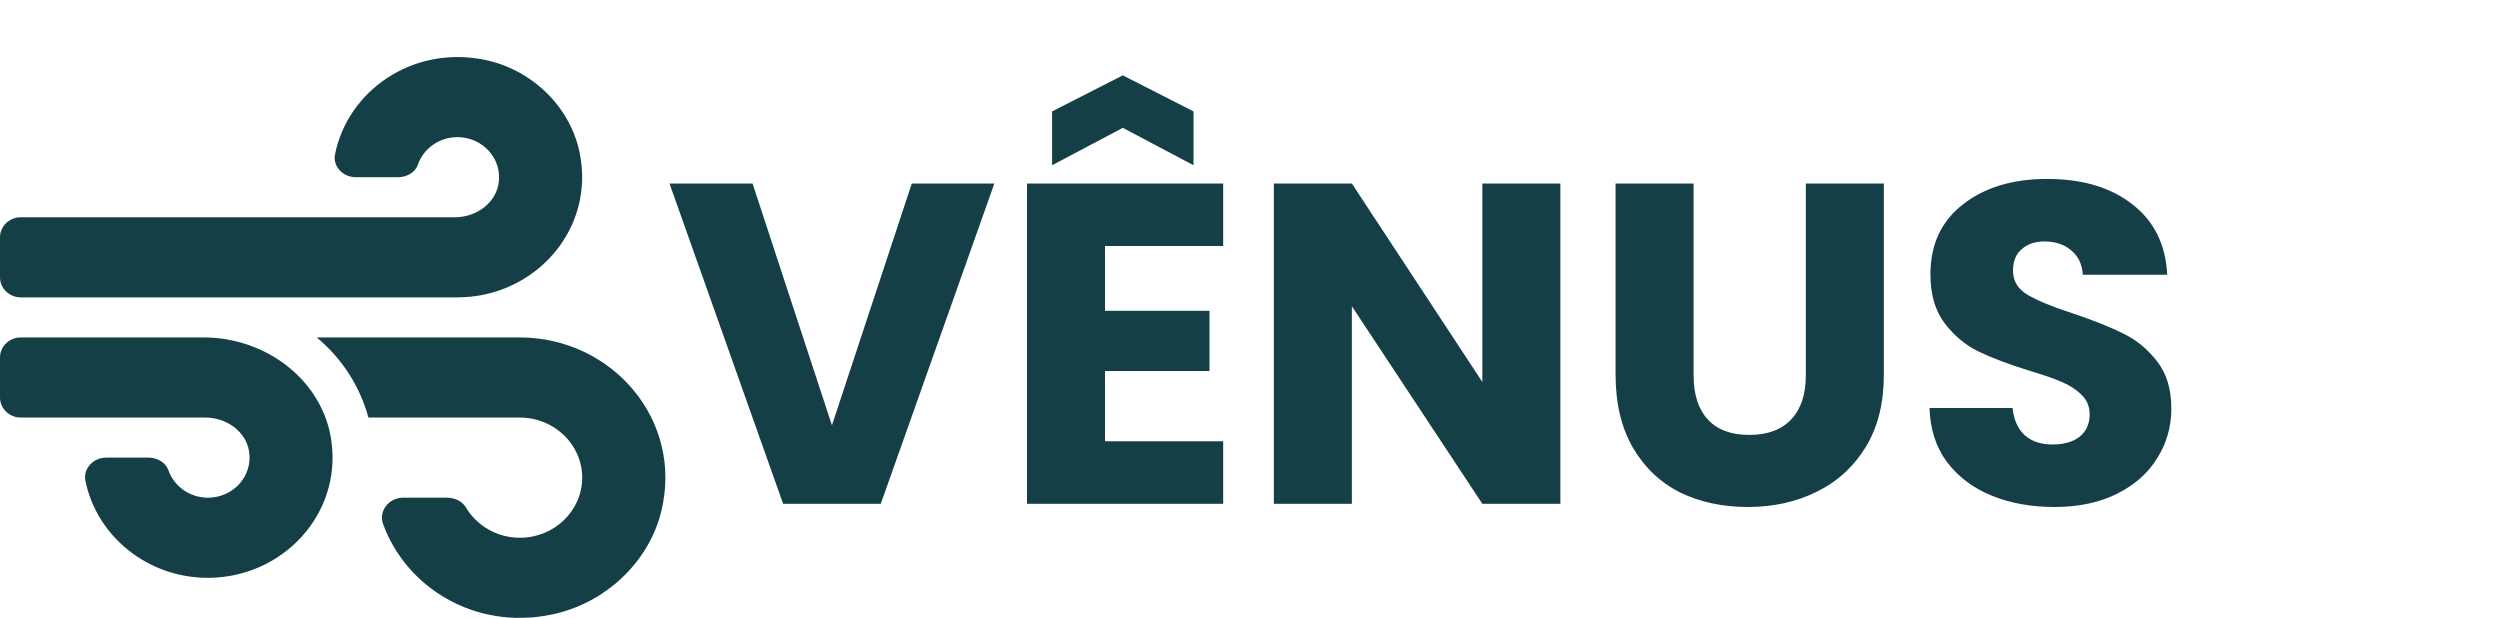 <svg width="263" height="65" viewBox="0 0 263 65" fill="none" xmlns="http://www.w3.org/2000/svg">
<path d="M104.608 19.304L92.656 53H82.384L70.432 19.304H79.168L87.52 44.744L95.92 19.304H104.608ZM116.247 25.88V32.696H127.239V39.032H116.247V46.424H128.679V53H108.039V19.304H128.679V25.88H116.247ZM118.119 13.448L110.679 17.384V11.72L118.119 7.928L125.559 11.72V17.384L118.119 13.448ZM164.151 53H155.943L142.215 32.216V53H134.007V19.304H142.215L155.943 40.184V19.304H164.151V53ZM178.165 19.304V39.464C178.165 41.48 178.661 43.032 179.653 44.12C180.645 45.208 182.101 45.752 184.021 45.752C185.941 45.752 187.413 45.208 188.437 44.12C189.461 43.032 189.973 41.48 189.973 39.464V19.304H198.181V39.416C198.181 42.424 197.541 44.968 196.261 47.048C194.981 49.128 193.253 50.696 191.077 51.752C188.933 52.808 186.533 53.336 183.877 53.336C181.221 53.336 178.837 52.824 176.725 51.8C174.645 50.744 172.997 49.176 171.781 47.096C170.565 44.984 169.957 42.424 169.957 39.416V19.304H178.165ZM216.137 53.336C213.673 53.336 211.465 52.936 209.513 52.136C207.561 51.336 205.993 50.152 204.809 48.584C203.657 47.016 203.049 45.128 202.985 42.92H211.721C211.849 44.168 212.281 45.128 213.017 45.8C213.753 46.44 214.713 46.76 215.897 46.76C217.113 46.76 218.073 46.488 218.777 45.944C219.481 45.368 219.833 44.584 219.833 43.592C219.833 42.76 219.545 42.072 218.969 41.528C218.425 40.984 217.737 40.536 216.905 40.184C216.105 39.832 214.953 39.432 213.449 38.984C211.273 38.312 209.497 37.64 208.121 36.968C206.745 36.296 205.561 35.304 204.569 33.992C203.577 32.68 203.081 30.968 203.081 28.856C203.081 25.72 204.217 23.272 206.489 21.512C208.761 19.72 211.721 18.824 215.369 18.824C219.081 18.824 222.073 19.72 224.345 21.512C226.617 23.272 227.833 25.736 227.993 28.904H219.113C219.049 27.816 218.649 26.968 217.913 26.36C217.177 25.72 216.233 25.4 215.081 25.4C214.089 25.4 213.289 25.672 212.681 26.216C212.073 26.728 211.769 27.48 211.769 28.472C211.769 29.56 212.281 30.408 213.305 31.016C214.329 31.624 215.929 32.28 218.105 32.984C220.281 33.72 222.041 34.424 223.385 35.096C224.761 35.768 225.945 36.744 226.937 38.024C227.929 39.304 228.425 40.952 228.425 42.968C228.425 44.888 227.929 46.632 226.937 48.2C225.977 49.768 224.569 51.016 222.713 51.944C220.857 52.872 218.665 53.336 216.137 53.336Z" fill="#153F46"/>
<path d="M21.423 35.498H2.187C0.984 35.498 0 36.447 0 37.606V41.821C0 42.98 0.984 43.928 2.187 43.928H21.628C23.802 43.928 25.839 45.364 26.194 47.431C26.645 50.066 24.54 52.357 21.874 52.357C19.946 52.357 18.306 51.146 17.718 49.473C17.431 48.643 16.542 48.143 15.64 48.143H11.156C9.816 48.143 8.736 49.302 8.982 50.566C10.158 56.375 15.49 60.787 21.86 60.787C29.667 60.787 35.901 54.188 34.876 46.483C34.041 40.108 28.081 35.498 21.423 35.498ZM2.187 31.284H48.123C56.285 31.284 62.724 24.066 60.947 15.913C59.908 11.145 55.902 7.286 50.953 6.285C43.379 4.757 36.584 9.564 35.245 16.229C34.985 17.493 36.078 18.639 37.405 18.639H41.889C42.805 18.639 43.68 18.139 43.967 17.309C44.555 15.636 46.195 14.425 48.123 14.425C50.775 14.425 52.894 16.716 52.443 19.351C52.088 21.418 50.064 22.854 47.877 22.854H2.187C0.984 22.854 0 23.802 0 24.961V29.176C0 30.335 0.984 31.284 2.187 31.284ZM54.685 35.498H33.317C35.956 37.685 37.856 40.609 38.758 43.928H54.685C58.308 43.928 61.247 46.76 61.247 50.25C61.247 53.74 58.308 56.572 54.685 56.572C52.238 56.572 50.133 55.268 48.998 53.358C48.601 52.7 47.809 52.357 47.016 52.357H42.395C40.904 52.357 39.797 53.78 40.303 55.136C42.736 61.801 49.941 66.306 57.994 64.659C63.626 63.513 68.261 59.18 69.573 53.767C71.911 44.125 64.323 35.498 54.685 35.498Z" fill="#153F46"/>
</svg>
